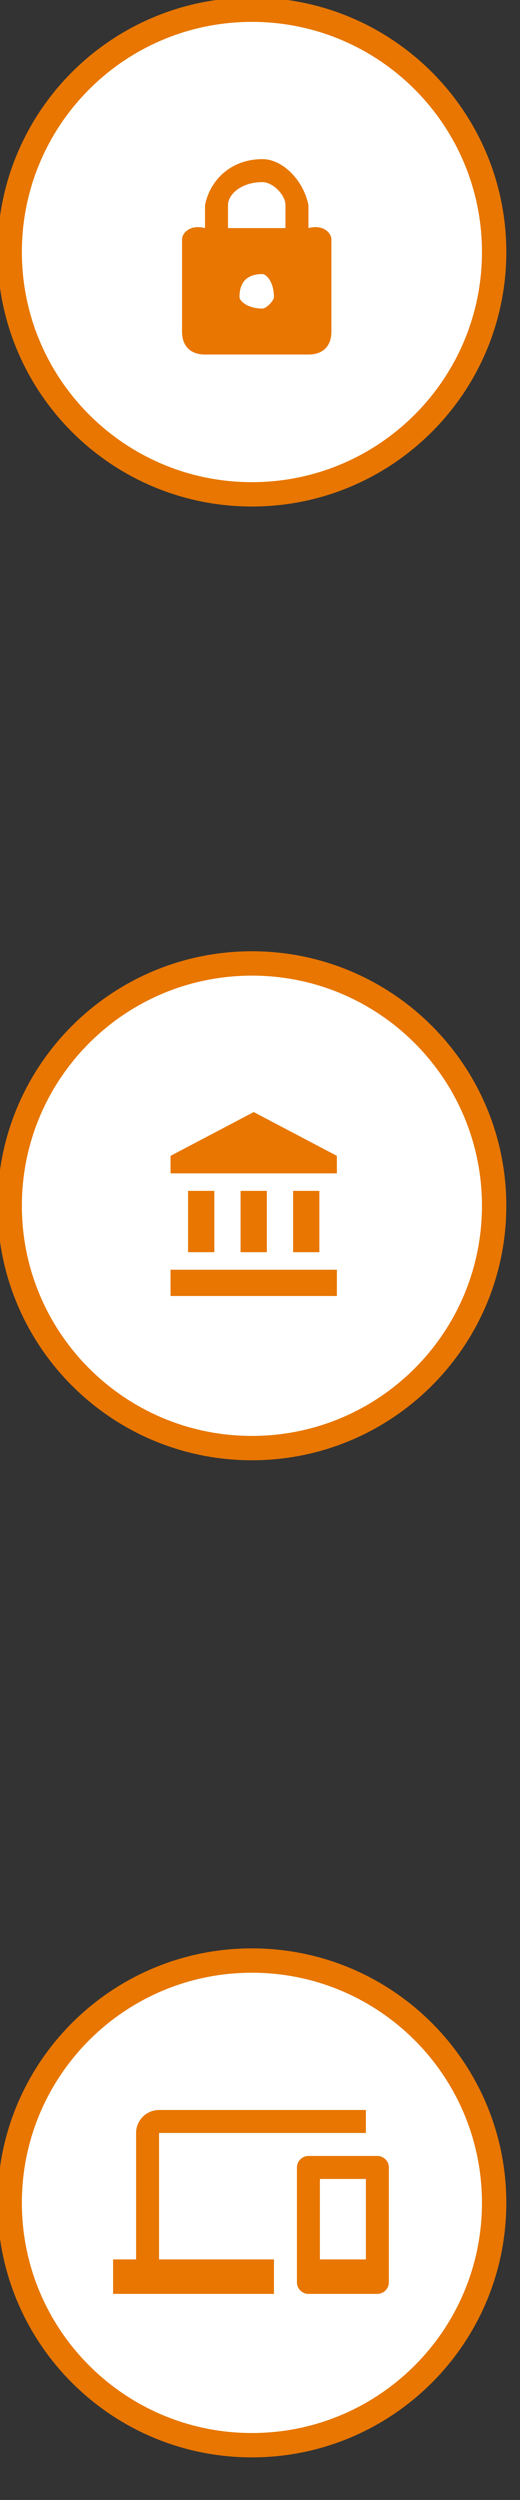 <?xml version="1.0" encoding="UTF-8" standalone="no"?>
<svg width="36px" height="173px" viewBox="0 0 36 173" version="1.1" xmlns="http://www.w3.org/2000/svg" xmlns:xlink="http://www.w3.org/1999/xlink">
    <rect x="0" y="0" width="36" height="173" fill="#333333" stroke="none"/>
    <!-- Generator: Sketch 47.1 (45422) - http://www.bohemiancoding.com/sketch -->
    <title>Artboard</title>
    <desc>Created with Sketch.</desc>
    <defs>
        <polygon id="path-1" points="0 34.88 34.88 34.88 34.88 -0 0 -0"></polygon>
    </defs>
    <g id="Page-1" stroke="none" stroke-width="1" fill="none" fill-rule="evenodd">
        <g id="Artboard">
            <g id="Page-1">
                <path d="M17.44,0.671 C26.701,0.671 34.209,8.178 34.209,17.44 C34.209,26.701 26.701,34.209 17.44,34.209 C8.178,34.209 0.671,26.701 0.671,17.44 C0.671,8.178 8.178,0.671 17.44,0.671" id="Fill-1" fill="#FFFFFF"></path>
                <path d="M17.44,0.671 C26.701,0.671 34.209,8.178 34.209,17.44 C34.209,26.701 26.701,34.209 17.44,34.209 C8.178,34.209 0.671,26.701 0.671,17.44 C0.671,8.178 8.178,0.671 17.44,0.671 Z" id="Stroke-3" stroke="#E87600" stroke-width="1.686"></path>
                <path d="M18.171,21.353 C18.429,21.353 18.966,20.815 18.966,20.557 C18.966,19.503 18.429,18.966 18.171,18.966 C17.117,18.966 16.58,19.503 16.58,20.557 C16.58,20.815 17.117,21.353 18.171,21.353 M18.171,12.603 C18.87,12.603 19.762,13.47 19.762,14.193 L19.762,15.784 L15.784,15.784 L15.784,14.193 C15.784,13.47 16.676,12.603 18.171,12.603 M21.353,15.784 L21.353,15.784 L21.353,14.193 C21.005,12.454 19.556,11.012 18.171,11.012 C15.989,11.012 14.542,12.454 14.193,14.193 L14.193,15.784 C13.184,15.519 12.603,16.099 12.603,16.58 L12.603,22.943 C12.603,23.954 13.184,24.534 14.193,24.534 L21.353,24.534 C22.362,24.534 22.943,23.954 22.943,22.943 L22.943,16.58 C22.943,16.099 22.362,15.519 21.353,15.784" id="Fill-5" fill="#E87600"></path>
            </g>
            <g id="Page-1" transform="translate(0, 66)">
                <path d="M17.44,0.671 C26.701,0.671 34.209,8.178 34.209,17.44 C34.209,26.701 26.701,34.209 17.44,34.209 C8.178,34.209 0.671,26.701 0.671,17.44 C0.671,8.178 8.178,0.671 17.44,0.671" id="Fill-1" fill="#FFFFFF"></path>
                <path d="M17.44,0.671 C26.701,0.671 34.209,8.178 34.209,17.44 C34.209,26.701 26.701,34.209 17.44,34.209 C8.178,34.209 0.671,26.701 0.671,17.44 C0.671,8.178 8.178,0.671 17.44,0.671 Z" id="Stroke-3" stroke="#E87600" stroke-width="1.686"></path>
                <path d="M17.565,10.956 L11.807,13.986 L11.807,15.198 L23.322,15.198 L23.322,13.986 L17.565,10.956 Z M20.292,20.652 L22.11,20.652 L22.11,16.41 L20.292,16.41 L20.292,20.652 Z M11.807,23.683 L23.323,23.683 L23.323,21.865 L11.807,21.865 L11.807,23.683 Z M16.656,20.652 L18.474,20.652 L18.474,16.41 L16.656,16.41 L16.656,20.652 Z M13.02,20.652 L14.838,20.652 L14.838,16.41 L13.02,16.41 L13.02,20.652 Z" id="Fill-5" fill="#E87600"></path>
            </g>
            <g id="Page-1" transform="translate(0, 135)">
                <path d="M17.44,0.671 C26.701,0.671 34.209,8.178 34.209,17.44 C34.209,26.701 26.701,34.209 17.44,34.209 C8.178,34.209 0.671,26.701 0.671,17.44 C0.671,8.178 8.178,0.671 17.44,0.671 Z" id="Fill-1" fill="#FFFFFF"></path>
                <path d="M17.44,0.671 C26.701,0.671 34.209,8.178 34.209,17.44 C34.209,26.701 26.701,34.209 17.44,34.209 C8.178,34.209 0.671,26.701 0.671,17.44 C0.671,8.178 8.178,0.671 17.44,0.671 Z" id="Stroke-3" stroke="#E87600" stroke-width="1.686"></path>
                <mask id="mask-2" fill="white">
                    <use xlink:href="#path-1"></use>
                </mask>
                <g id="Clip-6"></g>
                <path d="M22.148,21.353 L25.33,21.353 L25.33,15.785 L22.148,15.785 L22.148,21.353 Z M26.125,14.194 L21.352,14.194 C20.915,14.194 20.557,14.552 20.557,14.989 L20.557,22.944 C20.557,23.38 20.915,23.739 21.352,23.739 L26.125,23.739 C26.563,23.739 26.921,23.38 26.921,22.944 L26.921,14.989 C26.921,14.552 26.563,14.194 26.125,14.194 L26.125,14.194 Z M11.011,12.603 L25.33,12.603 L25.33,11.012 L11.011,11.012 C10.136,11.012 9.421,11.728 9.421,12.603 L9.421,21.353 L7.83,21.353 L7.83,23.739 L18.966,23.739 L18.966,21.353 L11.011,21.353 L11.011,12.603 Z" id="Fill-5" fill="#E87600" mask="url(#mask-2)"></path>
            </g>
        </g>
    </g>
</svg>